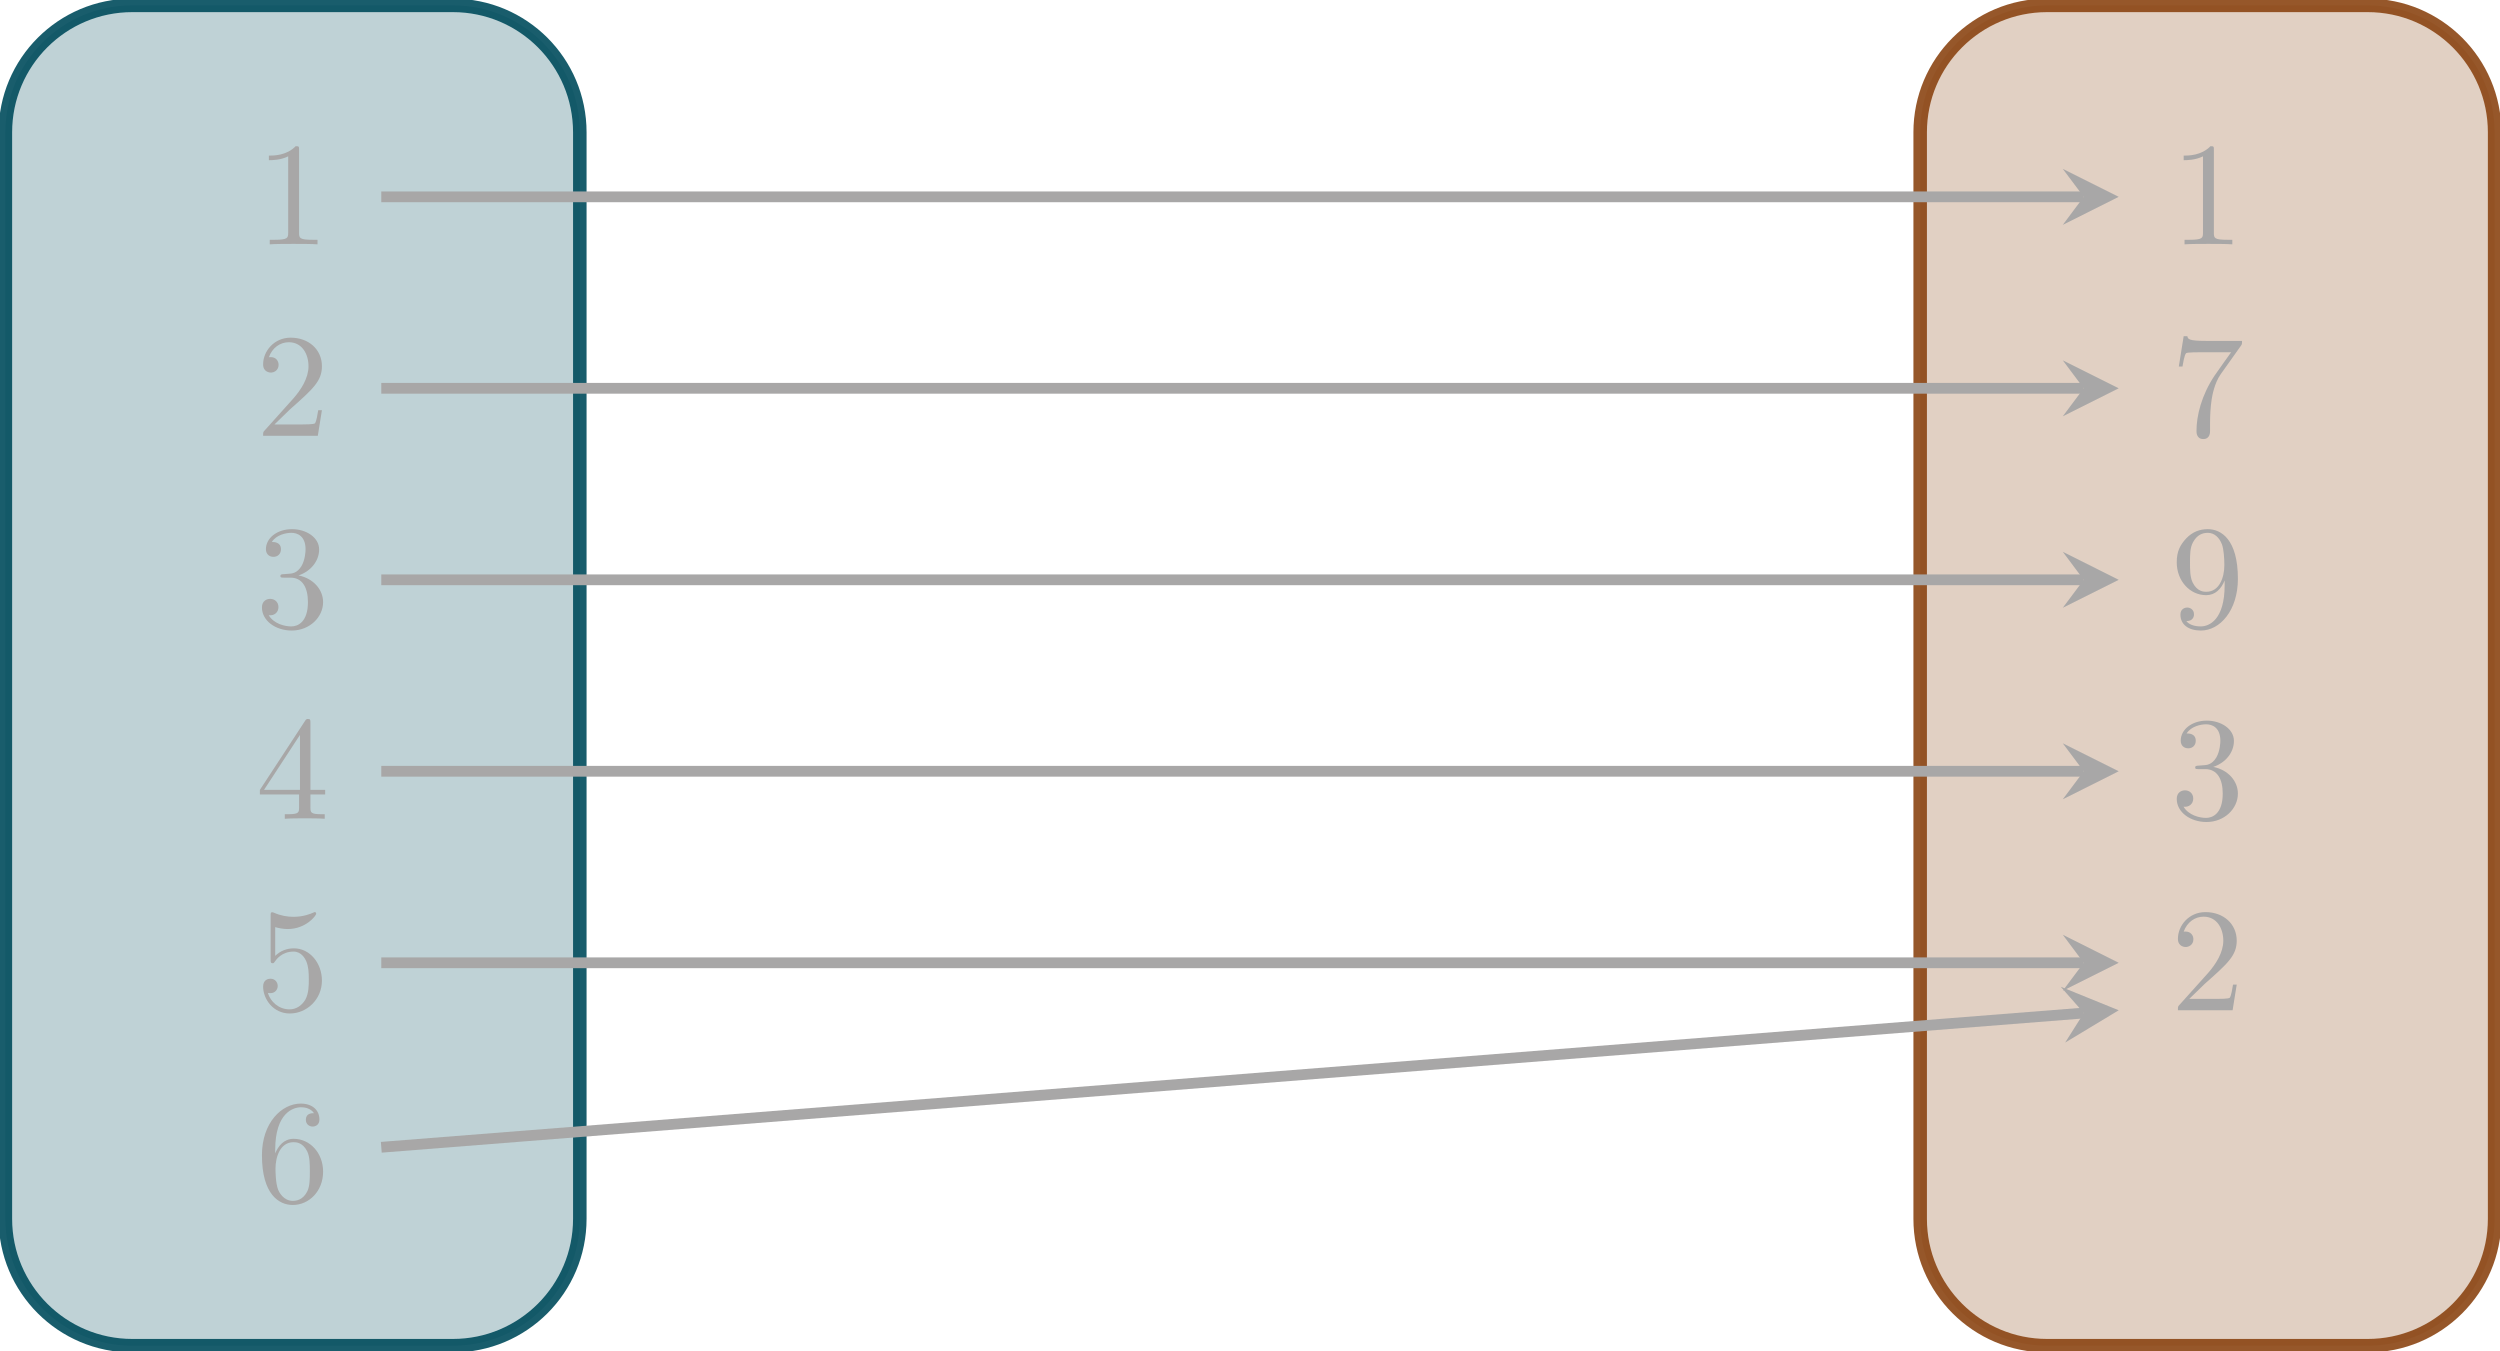 <?xml version='1.0' encoding='UTF-8'?>
<!-- This file was generated by dvisvgm 2.13.4 -->
<svg version='1.1' xmlns='http://www.w3.org/2000/svg' xmlns:xlink='http://www.w3.org/1999/xlink' width='185.051pt' height='100.008pt' viewBox='-72 -72 185.051 100.008'>
<defs>
<path id='g0-49' d='M3.207-6.982C3.207-7.244 3.207-7.265 2.956-7.265C2.28-6.567 1.32-6.567 .971-6.567V-6.229C1.189-6.229 1.833-6.229 2.4-6.513V-.862C2.4-.469 2.367-.338 1.385-.338H1.036V0C1.418-.033 2.367-.033 2.804-.033S4.189-.033 4.571 0V-.338H4.222C3.24-.338 3.207-.458 3.207-.862V-6.982Z'/>
<path id='g0-50' d='M1.385-.84L2.542-1.964C4.244-3.469 4.898-4.058 4.898-5.149C4.898-6.393 3.916-7.265 2.585-7.265C1.353-7.265 .545-6.262 .545-5.291C.545-4.68 1.091-4.68 1.124-4.68C1.309-4.68 1.691-4.811 1.691-5.258C1.691-5.542 1.495-5.825 1.113-5.825C1.025-5.825 1.004-5.825 .971-5.815C1.222-6.524 1.811-6.927 2.444-6.927C3.436-6.927 3.905-6.044 3.905-5.149C3.905-4.276 3.36-3.415 2.76-2.738L.665-.404C.545-.284 .545-.262 .545 0H4.593L4.898-1.898H4.625C4.571-1.571 4.495-1.091 4.385-.927C4.309-.84 3.589-.84 3.349-.84H1.385Z'/>
<path id='g0-51' d='M3.164-3.84C4.058-4.135 4.691-4.898 4.691-5.76C4.691-6.655 3.731-7.265 2.684-7.265C1.582-7.265 .753-6.611 .753-5.782C.753-5.422 .993-5.215 1.309-5.215C1.647-5.215 1.865-5.455 1.865-5.771C1.865-6.316 1.353-6.316 1.189-6.316C1.527-6.851 2.247-6.993 2.64-6.993C3.087-6.993 3.687-6.753 3.687-5.771C3.687-5.64 3.665-5.007 3.382-4.527C3.055-4.004 2.684-3.971 2.411-3.96C2.324-3.949 2.062-3.927 1.985-3.927C1.898-3.916 1.822-3.905 1.822-3.796C1.822-3.676 1.898-3.676 2.084-3.676H2.564C3.458-3.676 3.862-2.935 3.862-1.865C3.862-.382 3.109-.065 2.629-.065C2.16-.065 1.342-.251 .96-.895C1.342-.84 1.68-1.08 1.68-1.495C1.68-1.887 1.385-2.105 1.069-2.105C.807-2.105 .458-1.953 .458-1.473C.458-.48 1.473 .24 2.662 .24C3.993 .24 4.985-.753 4.985-1.865C4.985-2.76 4.298-3.611 3.164-3.84Z'/>
<path id='g0-52' d='M3.207-1.8V-.851C3.207-.458 3.185-.338 2.378-.338H2.149V0C2.596-.033 3.164-.033 3.622-.033S4.658-.033 5.105 0V-.338H4.876C4.069-.338 4.047-.458 4.047-.851V-1.8H5.138V-2.138H4.047V-7.102C4.047-7.32 4.047-7.385 3.873-7.385C3.775-7.385 3.742-7.385 3.655-7.255L.305-2.138V-1.8H3.207ZM3.273-2.138H.611L3.273-6.207V-2.138Z'/>
<path id='g0-53' d='M4.898-2.193C4.898-3.491 4.004-4.582 2.825-4.582C2.302-4.582 1.833-4.407 1.44-4.025V-6.153C1.658-6.087 2.018-6.011 2.367-6.011C3.709-6.011 4.473-7.004 4.473-7.145C4.473-7.211 4.44-7.265 4.364-7.265C4.353-7.265 4.331-7.265 4.276-7.233C4.058-7.135 3.524-6.916 2.793-6.916C2.356-6.916 1.855-6.993 1.342-7.222C1.255-7.255 1.233-7.255 1.211-7.255C1.102-7.255 1.102-7.167 1.102-6.993V-3.764C1.102-3.567 1.102-3.48 1.255-3.48C1.331-3.48 1.353-3.513 1.396-3.578C1.516-3.753 1.92-4.342 2.804-4.342C3.371-4.342 3.644-3.84 3.731-3.644C3.905-3.24 3.927-2.815 3.927-2.269C3.927-1.887 3.927-1.233 3.665-.775C3.404-.349 3-.065 2.498-.065C1.702-.065 1.08-.644 .895-1.287C.927-1.276 .96-1.265 1.08-1.265C1.44-1.265 1.625-1.538 1.625-1.8S1.44-2.335 1.08-2.335C.927-2.335 .545-2.258 .545-1.756C.545-.818 1.298 .24 2.52 .24C3.785 .24 4.898-.807 4.898-2.193Z'/>
<path id='g0-54' d='M1.44-3.578V-3.84C1.44-6.6 2.793-6.993 3.349-6.993C3.611-6.993 4.069-6.927 4.309-6.556C4.145-6.556 3.709-6.556 3.709-6.065C3.709-5.727 3.971-5.564 4.211-5.564C4.385-5.564 4.713-5.662 4.713-6.087C4.713-6.742 4.233-7.265 3.327-7.265C1.931-7.265 .458-5.858 .458-3.447C.458-.535 1.724 .24 2.738 .24C3.949 .24 4.985-.785 4.985-2.225C4.985-3.611 4.015-4.658 2.804-4.658C2.062-4.658 1.658-4.102 1.44-3.578ZM2.738-.065C2.051-.065 1.724-.72 1.658-.884C1.462-1.396 1.462-2.269 1.462-2.465C1.462-3.316 1.811-4.407 2.793-4.407C2.967-4.407 3.469-4.407 3.807-3.731C4.004-3.327 4.004-2.771 4.004-2.236C4.004-1.713 4.004-1.167 3.818-.775C3.491-.12 2.989-.065 2.738-.065Z'/>
<path id='g0-55' d='M5.193-6.644C5.291-6.775 5.291-6.796 5.291-7.025H2.64C1.309-7.025 1.287-7.167 1.244-7.375H.971L.611-5.127H.884C.916-5.302 1.015-5.989 1.156-6.12C1.233-6.185 2.084-6.185 2.225-6.185H4.484C4.364-6.011 3.502-4.822 3.262-4.462C2.28-2.989 1.92-1.473 1.92-.36C1.92-.251 1.92 .24 2.422 .24S2.924-.251 2.924-.36V-.916C2.924-1.516 2.956-2.116 3.044-2.705C3.087-2.956 3.24-3.895 3.72-4.571L5.193-6.644Z'/>
<path id='g0-57' d='M4.004-3.469V-3.12C4.004-.567 2.869-.065 2.236-.065C2.051-.065 1.462-.087 1.167-.458C1.647-.458 1.735-.775 1.735-.96C1.735-1.298 1.473-1.462 1.233-1.462C1.058-1.462 .731-1.364 .731-.938C.731-.207 1.32 .24 2.247 .24C3.655 .24 4.985-1.244 4.985-3.589C4.985-6.524 3.731-7.265 2.76-7.265C2.16-7.265 1.625-7.069 1.156-6.578C.709-6.087 .458-5.629 .458-4.811C.458-3.447 1.418-2.378 2.64-2.378C3.305-2.378 3.753-2.836 4.004-3.469ZM2.651-2.629C2.476-2.629 1.975-2.629 1.636-3.316C1.44-3.72 1.44-4.265 1.44-4.8C1.44-5.389 1.44-5.902 1.669-6.305C1.964-6.851 2.378-6.993 2.76-6.993C3.262-6.993 3.622-6.622 3.807-6.131C3.938-5.782 3.982-5.095 3.982-4.593C3.982-3.687 3.611-2.629 2.651-2.629Z'/>
</defs>
<g id='page1'>
<path d='M-71.602 18.219V-62.207C-71.602-67.398-67.395-71.602-62.207-71.602H-38.477C-33.285-71.602-29.082-67.398-29.082-62.207V18.219C-29.082 23.406-33.285 27.609-38.477 27.609H-62.207C-67.395 27.609-71.602 23.406-71.602 18.219Z' fill='rgba(0, 76, 92, 0.5)' fill-opacity='.5'/>
<path d='M-71.602 18.219V-62.207C-71.602-67.398-67.395-71.602-62.207-71.602H-38.477C-33.285-71.602-29.082-67.398-29.082-62.207V18.219C-29.082 23.406-33.285 27.609-38.477 27.609H-62.207C-67.395 27.609-71.602 23.406-71.602 18.219Z' stroke='rgba(0, 76, 92, 0.9)' fill='none' stroke-width='1' stroke-miterlimit='10'/>
<path d='M70.132 18.219V-62.207C70.132-67.398 74.34-71.602 79.528-71.602H103.257C108.445-71.602 112.653-67.398 112.653-62.207V18.219C112.653 23.406 108.445 27.609 103.257 27.609H79.528C74.34 27.609 70.132 23.406 70.132 18.219Z' fill='rgba(139, 69, 19, 0.5)' fill-opacity='.5'/>
<path d='M70.132 18.219V-62.207C70.132-67.398 74.34-71.602 79.528-71.602H103.257C108.445-71.602 112.653-67.398 112.653-62.207V18.219C112.653 23.406 108.445 27.609 103.257 27.609H79.528C74.34 27.609 70.132 23.406 70.132 18.219Z' stroke='rgba(139, 69, 19, 0.9)' fill='none' stroke-width='1' stroke-miterlimit='10'/>
<g fill='#a8a7a7' transform='matrix(1 0 0 1 18.533 -81.525)'>
<use x='-71.602' y='27.611' xlink:href='#g0-49'/>
</g>
<g fill='#a8a7a7' transform='matrix(1 0 0 1 18.533 -67.352)'>
<use x='-71.602' y='27.611' xlink:href='#g0-50'/>
</g>
<g fill='#a8a7a7' transform='matrix(1 0 0 1 18.533 -53.178)'>
<use x='-71.602' y='27.611' xlink:href='#g0-51'/>
</g>
<g fill='#a8a7a7' transform='matrix(1 0 0 1 18.533 -39.005)'>
<use x='-71.602' y='27.611' xlink:href='#g0-52'/>
</g>
<g fill='#a8a7a7' transform='matrix(1 0 0 1 18.533 -24.832)'>
<use x='-71.602' y='27.611' xlink:href='#g0-53'/>
</g>
<g fill='#a8a7a7' transform='matrix(1 0 0 1 18.533 -10.658)'>
<use x='-71.602' y='27.611' xlink:href='#g0-54'/>
</g>
<g fill='#a8a7a7' transform='matrix(1 0 0 1 160.267 -81.525)'>
<use x='-71.602' y='27.611' xlink:href='#g0-49'/>
</g>
<g fill='#a8a7a7' transform='matrix(1 0 0 1 160.267 -67.352)'>
<use x='-71.602' y='27.611' xlink:href='#g0-55'/>
</g>
<g fill='#a8a7a7' transform='matrix(1 0 0 1 160.267 -53.178)'>
<use x='-71.602' y='27.611' xlink:href='#g0-57'/>
</g>
<g fill='#a8a7a7' transform='matrix(1 0 0 1 160.267 -39.005)'>
<use x='-71.602' y='27.611' xlink:href='#g0-51'/>
</g>
<g fill='#a8a7a7' transform='matrix(1 0 0 1 160.267 -24.832)'>
<use x='-71.602' y='27.611' xlink:href='#g0-50'/>
</g>
<path d='M-43.777-57.43H82.239' stroke='#a8a7a7' fill='none' stroke-width='.797' stroke-miterlimit='10'/>
<path d='M84.828-57.43L80.688-59.5L82.238-57.43L80.688-55.355' fill='#a8a7a7'/>
<path d='M-43.777-43.258H82.239' stroke='#a8a7a7' fill='none' stroke-width='.797' stroke-miterlimit='10'/>
<path d='M84.828-43.258L80.688-45.328L82.238-43.258L80.688-41.184' fill='#a8a7a7'/>
<path d='M-43.777-29.082H82.239' stroke='#a8a7a7' fill='none' stroke-width='.797' stroke-miterlimit='10'/>
<path d='M84.828-29.082L80.688-31.156L82.238-29.082L80.688-27.012' fill='#a8a7a7'/>
<path d='M-43.777-14.91H82.239' stroke='#a8a7a7' fill='none' stroke-width='.797' stroke-miterlimit='10'/>
<path d='M84.828-14.91L80.688-16.98L82.238-14.91L80.688-12.836' fill='#a8a7a7'/>
<path d='M-43.777-.734H82.239' stroke='#a8a7a7' fill='none' stroke-width='.797' stroke-miterlimit='10'/>
<path d='M84.828-.734L80.688-2.809L82.238-.734L80.688 1.336' fill='#a8a7a7'/>
<path d='M-43.777 12.922L82.246 2.984' stroke='#a8a7a7' fill='none' stroke-width='.797' stroke-miterlimit='10'/>
<path d='M84.828 2.781L80.535 1.039L82.246 2.984L80.863 5.172' fill='#a8a7a7'/>
</g>
</svg>